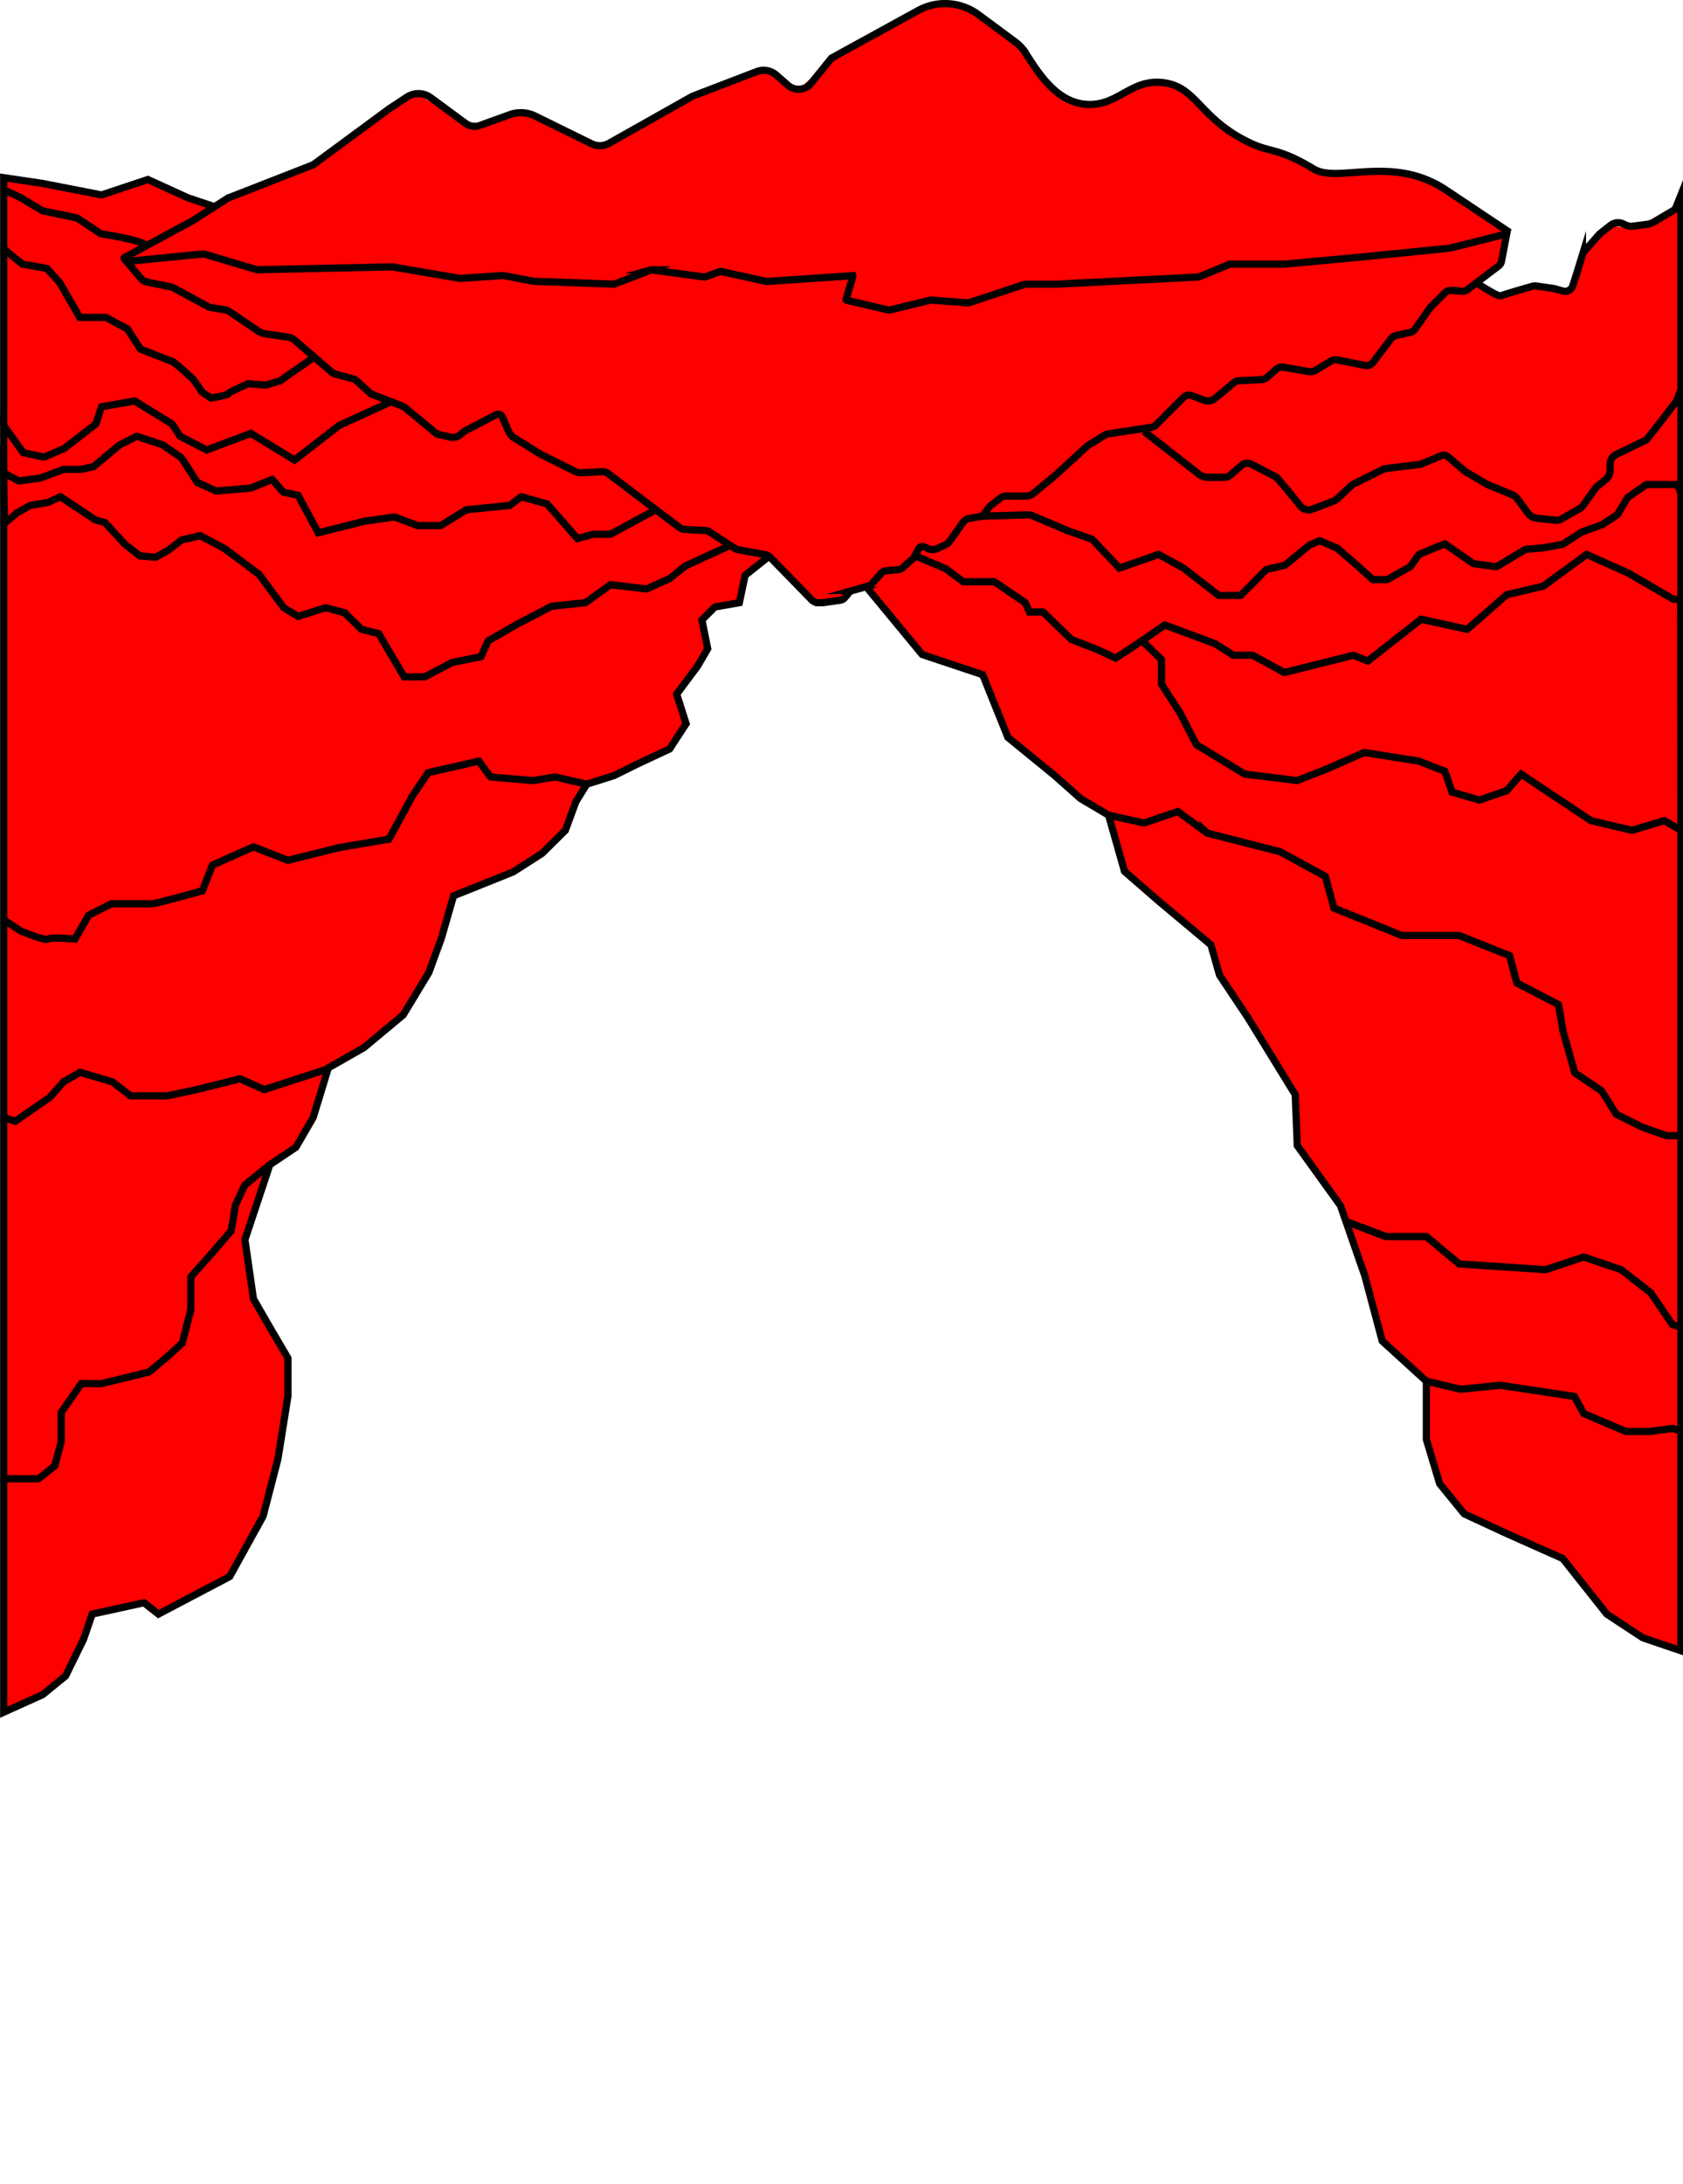 <svg id="CONTENT"
    xmlns="http://www.w3.org/2000/svg" viewBox="0 0 1169 1516">
    <defs>
        <style>.cls-1,.cls-3{fill:red;}.cls-2{fill:none;}.cls-2,.cls-3{stroke:#000;stroke-miterlimit:10;stroke-width:5px;}</style>
    </defs>
    <g id="JONCTION_BASSE" data-name="JONCTION BASSE">
        <g id="Falaise_Gauche_Bas" data-name="Falaise Gauche Bas">
            <polygon class="cls-1" points="1166.56 424.32 1166.56 1000.32 996.56 976.82 770.56 432.32 1166.56 424.32"/>
            <polyline class="cls-2" points="934.87 847.8 962.56 858.32 990.73 858.32 1013.56 877.32 1073.56 881.32 1100.06 872.49 1126.06 881.32 1146.56 897.32 1161.56 919.32 1167.56 921.32 1167.56 788.32 1157.56 788.32 1140.56 782.32 1122.56 773.32 1112.56 757.32 1093.84 744.62 1085.56 715.32 1082.56 697.32 1053.56 682.32 1048.56 663.32 1013.39 649.32 973.56 649.32 926.56 630.32 920.56 608.32 889.08 591.16 838.56 578.32 825.84 566.68 794.56 568.05 770.56 566.32"/>
            <line class="cls-2" x1="1167.56" y1="787.82" x2="1167.56" y2="576.32"/>
            <path class="cls-2" d="M1168,1100.5v-71" transform="translate(-0.44 -107.18)"/>
            <polyline class="cls-3" points="775.06 427.82 786.06 437.82 806.75 457.82 806.75 474.82 819.63 494.82 830.97 516.82 864.56 537.32 901.06 541.82 922.56 533.32 947.56 522.32 985.56 528.32 1003.56 535.32 1008.56 549.82 1027.56 555.32 1046.56 548.82 1056.56 537.32 1083.56 555.32 1105.06 569.63 1133.56 576.32 1156.06 569.63 1167.56 576.32 1167.17 270.33 886.17 261.33 689.56 288.32 604.56 377.32 600.06 405.32 640.56 454.32 682.56 468.32 700.06 511.82 732.56 538.32 750.56 554.32 770 565.82 781.06 604.82 804.06 624.82 841.06 655.82 847.06 676.82 867.06 706.82 899.67 759.82 901.06 795.16 931.06 836.82 948.06 885.82 960.06 930.82 990.73 958.71 990.73 999.16 999.95 1029.82 1017.06 1050.82 1046.56 1064.49 1085.48 1081.82 1116.06 1120.36 1141.06 1136.82 1167.56 1145.82 1167.56 993.63 1162.06 991.46 1146.06 993.63 1129.39 993.63 1100.06 981.16 1093.56 969.32 1042.06 961.52 1014.56 964.32 990.73 958.71"/>
        </g>
        <g id="Falaise_Droite_Bas" data-name="Falaise Droite Bas">
            <polygon class="cls-3" points="2.56 310.32 2.56 1188.49 29.56 1176.32 45.56 1163.32 58.06 1137.82 64.06 1120.36 100 1112.49 110.06 1120.36 159.56 1094.32 182.73 1052.46 193.06 1012.63 200 969.15 200 942.73 187.42 921.32 176.04 901.57 170.12 860.49 187.42 808.49 205.56 796.32 217.56 775.61 228.04 741.25 252.81 727.16 280.04 704.49 297.83 675.16 306.56 651.32 315.04 621.82 356.51 605.16 376.56 592.32 392.73 576.32 400 556.49 407.56 544.32 426.56 538.32 442.37 530.49 465.16 519.82 476.56 502.32 470 481.82 484.56 462.32 491.56 450.32 487.56 430.32 496.56 421.32 513.56 418.32 517.56 399.32 532.73 387.32 545.56 369.32 407.56 115.32 2.56 310.32"/>
            <path class="cls-2" d="M408,651.5l-22-5L370.56,649l-29.39-2.5-8.17-11-35.17,8L287,659.5l-16.44,30.17L236,695.5l-35.56,8.83-24-9.33L148,707.67l-7,17.83s-32,9-35,9H77.83L62,742.5,52.5,759s-16.83-1.5-18.67,0S15,753.5,15,753.5L3,745.67" transform="translate(-0.44 -107.18)"/>
            <polyline class="cls-2" points="226.56 742.32 183.56 756.32 166.73 748.78 136.56 756.32 116.06 760.66 90.73 760.66 78.06 750.95 55.56 744.32 44.06 750.95 34.73 761.57 10.56 778.32 2.56 775.63"/>
            <polyline class="cls-2" points="187.42 808.49 170.12 822.49 163.56 836.32 160.56 854.32 148.56 868.32 132.56 886.32 132.56 909.16 126.56 932.32 116.06 941.85 103.56 952.32 70.11 960.49 56.56 960.32 42.56 980.32 42.56 1000.49 38.06 1017.46 26.73 1026.46 14.06 1026.46 2.56 1026.46"/>
        </g>
        <g id="Socle">
            <polyline class="cls-1" points="1167.06 136.82 1160.06 148.82 1134.06 158.82 1120.06 156.82 1098.06 177.82 1089.06 202.82 1064.06 199.82 1043.06 206.82 1027.06 196.82 1041.06 183.82 1047.06 160.82 1012.06 138.82 1000.06 128.82 972.06 120.82 922.06 120.82 863.06 97.82 814.06 58.82 794.06 57.82 756.06 73.82 739.06 68.82 708.06 31.82 671.06 4.82 646.06 3.82 585.06 33.82 554.06 62.82 531.06 48.82 482.06 65.82 416.06 101.82 363.06 77.82 328.06 87.82 289.06 64.82 217.06 114.82 149.06 143.82 102.06 126.82 70.06 136.82 3.06 124.82 2.06 363.82 283.06 477.82 531.56 383.82 570.06 419.82 727.06 363.82 832.06 429.82 1115.06 511.82 1169.56 316.67"/>
            <polyline class="cls-3" points="681.56 358.32 715.56 357.32 741.56 368.32 758.56 374.32 777.56 394.32 804.73 384.82 822.06 394.32 846.56 413.32 861.73 413.32 879.56 395.32 892.56 392.32 909.56 378.32 916.56 375.32 928.56 380.32 943.56 393.32 953.56 402.32 963.56 402.32 979.56 393.32 985.73 384.82 996.56 380.32 1003.56 377.49 1023.56 391.32 1039.56 393.32 1059.56 381.32 1071.56 380.32 1085.48 377.82 1098.56 369.32 1112.56 364.32 1123.39 357.32 1130.56 345.32 1143.56 336.32 1152.73 336.32 1165.06 336.32 1167.56 342.32 1167.56 416.32 1162.06 415.82 1131.06 397.82 1102.06 384.82 1072.06 406.82 1046.56 412.82 1019.06 436.82 987.06 429.82 950.06 458.82 940.06 454.82 892.06 466.82 870.06 454.82 856.56 454.82 844.06 446.82 809.06 433.82 796.06 442.82 775.06 456.82 762.06 450.82 744.06 443.82 724.5 424.82 715.06 424.82 712.06 418.32 690.73 403.82 669.06 403.82 657.06 394.82 634.56 385.32"/>
            <path class="cls-2" d="M1049,268.5l-45-30c-37-24-74.18-3.91-91-14-25-15-29.08-11-44-18-35.69-16.75-37.06-39.36-61-42-22.91-2.53-31.09,17.14-54,15-19.2-1.79-31.44-20-41.16-35.46a28.52,28.52,0,0,0-7.2-7.77L680,117.3a38.85,38.85,0,0,0-41.81-2.83L578,147.5,563.8,165a11.2,11.2,0,0,1-16,1.4l-8.25-7.18a13.27,13.27,0,0,0-13.44-2.37L481.39,174l-57.85,32.6a13.14,13.14,0,0,1-12.26.34l-39.15-19.22a22.42,22.42,0,0,0-17.45-1l-20.84,7.51a10.79,10.79,0,0,1-10.09-1.47L299.66,175A14.5,14.5,0,0,0,283,174.6l-12.48,8.26" transform="translate(-0.44 -107.18)"/>
            <path class="cls-2" d="M1026,303.5s15,10,17,9c1.68-.84,16.94-5.22,21.73-6.59a7,7,0,0,1,2.91-.2L1080,307.5l6,1.7a5.57,5.57,0,0,0,6.86-3.68l3.19-10,3.53-11.46a7.22,7.22,0,0,1,1.54-2.74l10.43-11.8,7.56-5.95a8.43,8.43,0,0,1,8.8-1l1.89.89a8.43,8.43,0,0,0,4.72.73l10.11-1.35a12,12,0,0,0,4.53-1.56L1164,252.5l4-10v135l-3,8-9.17,12-11.83,15-21,10.15a7.38,7.38,0,0,0-4.18,6.65v4.22a8.37,8.37,0,0,1-3.08,6.49L1109,445.5l-8.73,12.23a10,10,0,0,1-3.17,2.84l-12,6.78a7.38,7.38,0,0,1-4.39.9l-12.7-1.33a9.05,9.05,0,0,1-6.32-3.63l-7-9.57a9.81,9.81,0,0,0-4.17-3.26l-17-7L1019,435a9.87,9.87,0,0,1-1.49-1.07l-11.24-9.65a4.76,4.76,0,0,0-4.94-.77l-14.29,6-25,3-22.17,11-10.63,9.89a8.45,8.45,0,0,1-2.72,1.69L912,460.61a7.34,7.34,0,0,1-8.31-2.23L894,446.5l-6.83-8-17.52-9.11a6.11,6.11,0,0,0-6.77.78l-8,6.89A6,6,0,0,1,851,438.5H839.47a10.08,10.08,0,0,1-6.2-2.13L795,406.5" transform="translate(-0.44 -107.18)"/>
            <path class="cls-2" d="M1168,450" transform="translate(-0.44 -107.18)"/>
            <polyline class="cls-2" points="270.56 279.32 235.56 295.32 204.56 319.32 174.28 300.82 143.56 312.32 125.11 302.82 119.56 294.32 93.56 278.32 70.56 282.32 66.56 294.32 44.56 311.32 30.56 317.32 16.17 314.21 2.56 295.32 2.56 328.82"/>
            <polyline class="cls-2" points="505.56 379.32 476.06 392.82 465.16 401.57 449.06 408.82 424.06 405.82 406.73 418.32 383.06 420.82 360.06 432.82 339.06 444.82 334.06 455.82 314.06 459.82 295.06 469.82 280.73 469.82 263.06 439.82 251.06 436.82 239.39 425.32 226.06 421.82 215.06 425.32 207.06 427.82 197.06 421.82 180.06 398.82 156.06 380.82 139.06 371.82 126.06 374.82 117.06 381.82 108.06 386.82 97.06 385.82 86.45 377.49 73.06 362.82 66.06 360.82 42.06 344.82 33.06 348.82 21.06 350.82 12.06 355.82 3.06 363.32 2.56 328.32 13.06 333.82 28.06 331.82 44.06 325.82 56.06 325.82 65.06 323.82 83.06 308.82 95.06 302.82 113.06 308.82 126.06 317.82 137.06 334.82 150.06 340.82 174.06 338.82 189.06 332.82 196.78 341.62 207.06 343.82 221.06 369.82 253.06 361.82 274.06 358.82 290.06 364.82 306.06 364.82 324.06 353.82 354.06 350.82 362.06 344.82 380.06 349.82 401.06 373.82 412.06 370.82 424.06 370.82 454.56 354.32"/>
            <path class="cls-2" d="M218,355.5l-23,16-10,3-12-1s-14,6-14,7-12,3-12,3l-6-4-6.28-9-7.72-7-6-5-23-9-9-14-15-8H55.83L42,303.5l-9-10-17-3-10-8-3-3v-49l27,4,41,8,32.1-10.72L131,244.5l18,6" transform="translate(-0.44 -107.18)"/>
            <path class="cls-2" d="M102,277.5c-4-4-31.44-8-31.44-8L54,258.5l-24-5-15-9L3,238.89" transform="translate(-0.44 -107.18)"/>
            <line class="cls-2" x1="2.56" y1="172.82" x2="2.56" y2="295.32"/>
            <path class="cls-2" d="M271,182.5l-52.95,39a.24.24,0,0,1-.11.06l-58.9,23-.08,0-25,16,0,0L86.84,286a.46.46,0,0,0,0,.82l4,1.6a.39.39,0,0,0,.21,0l50.8-5a.32.32,0,0,1,.17,0l36.85,11,.14,0,93.89-2H273l46.91,8h.1l29.89-2h.12l20.91,4H371l55.88,2,.18,0,25.8-9.93a.42.42,0,0,1,.22,0l36.78,5a.49.49,0,0,0,.21,0l10.78-3.92a.52.52,0,0,1,.25,0l31.81,7h.12l59.3-4a.45.45,0,0,1,.46.58L588.13,315a.46.46,0,0,0,.33.57l29.44,6.87a.45.45,0,0,0,.2,0l28.83-7a.33.33,0,0,1,.14,0l25.84,2a.37.37,0,0,0,.18,0l39.34-13,.14,0H734l60-3,38.92-2,.15,0,21.68-8.94a.51.51,0,0,1,.17,0H893l54-5,59-5.91a13,13,0,0,0,1.87-.32l9.9-2.42L1047,269.5l-3.62,19a5.31,5.31,0,0,1-2,3.26l-21.75,16.53a5.3,5.3,0,0,1-3.65,1.06l-7.21-.6a6,6,0,0,0-4.71,1.72L994,320.5l-10.68,15.13a5.88,5.88,0,0,1-3.56,2.35l-9.38,2a6.59,6.59,0,0,0-3.85,2.44L954.1,358.75a5.55,5.55,0,0,1-5.5,2.07L929.3,357a6,6,0,0,0-4.31.75l-10.71,6.42a7.12,7.12,0,0,1-4.9.91l-17.44-3a6.12,6.12,0,0,0-5.15,1.48l-6,5.37a6.89,6.89,0,0,1-4.26,1.76l-15.44.77a6.37,6.37,0,0,0-3.75,1.47l-12.82,10.68a8,8,0,0,1-7.88,1.34l-8.55-3.21a5.18,5.18,0,0,0-5.48,1.19L810,395.5,803.53,402a6.59,6.59,0,0,1-3.67,1.85L770,408.35a4.85,4.85,0,0,0-1.79.66L756,416.5l-23,21-14.78,12.17a8,8,0,0,1-5.1,1.83H699.49a6.9,6.9,0,0,0-4.17,1.41L688,458.5l-3.4,4.76a6.66,6.66,0,0,1-4.31,2.69l-6.24,1a7.46,7.46,0,0,0-4.84,3l-9,12.8a7.61,7.61,0,0,1-3,2.52L651.29,488a7.53,7.53,0,0,1-6.52-.12l-2.09-1a3.12,3.12,0,0,0-4.13,1.27L635,494.5l-7.41,6.58a6.42,6.42,0,0,1-3.71,1.6l-8.19.68a4.23,4.23,0,0,0-2.82,1.4L605,513.5l-12.59,3.6a4.69,4.69,0,0,0-2.35,1.53L587.29,522a5.24,5.24,0,0,1-3.28,1.82l-12,1.72h-3a6.79,6.79,0,0,1-4.88-2.06l-28.61-29.35a7,7,0,0,0-3.73-2l-18.55-3.37a6.4,6.4,0,0,1-2.35-.93l-18-11.68a4.18,4.18,0,0,0-2.08-.68l-15.15-.84a5.74,5.74,0,0,1-3.09-1.13L423,436a7,7,0,0,0-4.57-1.4l-14,.74a9.21,9.21,0,0,1-4.61-1L376,422.5l-18.5-11.45a9.45,9.45,0,0,1-3.68-4.25l-4.48-10.23a3.12,3.12,0,0,0-4.31-1.52L323,406.5,320,409a7.73,7.73,0,0,1-6.71,1.6L304,408.5l-23-19-23-9-9.86-9a6.35,6.35,0,0,0-2.63-1.44l-11.37-3a9.53,9.53,0,0,1-3.82-2L204.71,343a7.77,7.77,0,0,0-4-1.79L184,338.78a8.58,8.58,0,0,1-3.58-1.38l-21.1-14.24a5.32,5.32,0,0,0-2.17-.86L146,320.5l-25.24-13.59a5.63,5.63,0,0,0-1.61-.58L102.72,303a7.85,7.85,0,0,1-4.5-2.67L86.89,286.86" transform="translate(-0.44 -107.18)"/>
            <path class="cls-2" d="M1045,266.5" transform="translate(-0.44 -107.18)"/>
            <path class="cls-2" d="M1015.75,230.75" transform="translate(-0.44 -107.18)"/>
        </g>
        <line class="cls-3" x1="1167.56" y1="270.32" x2="1167.56" y2="342.32"/>
        <polyline class="cls-2" points="770 565.82 794.56 571.27 818.06 563.32 838.56 578.32"/>
        <line class="cls-2" x1="934.87" y1="847.8" x2="962.56" y2="858.32"/>
    </g>
</svg>
